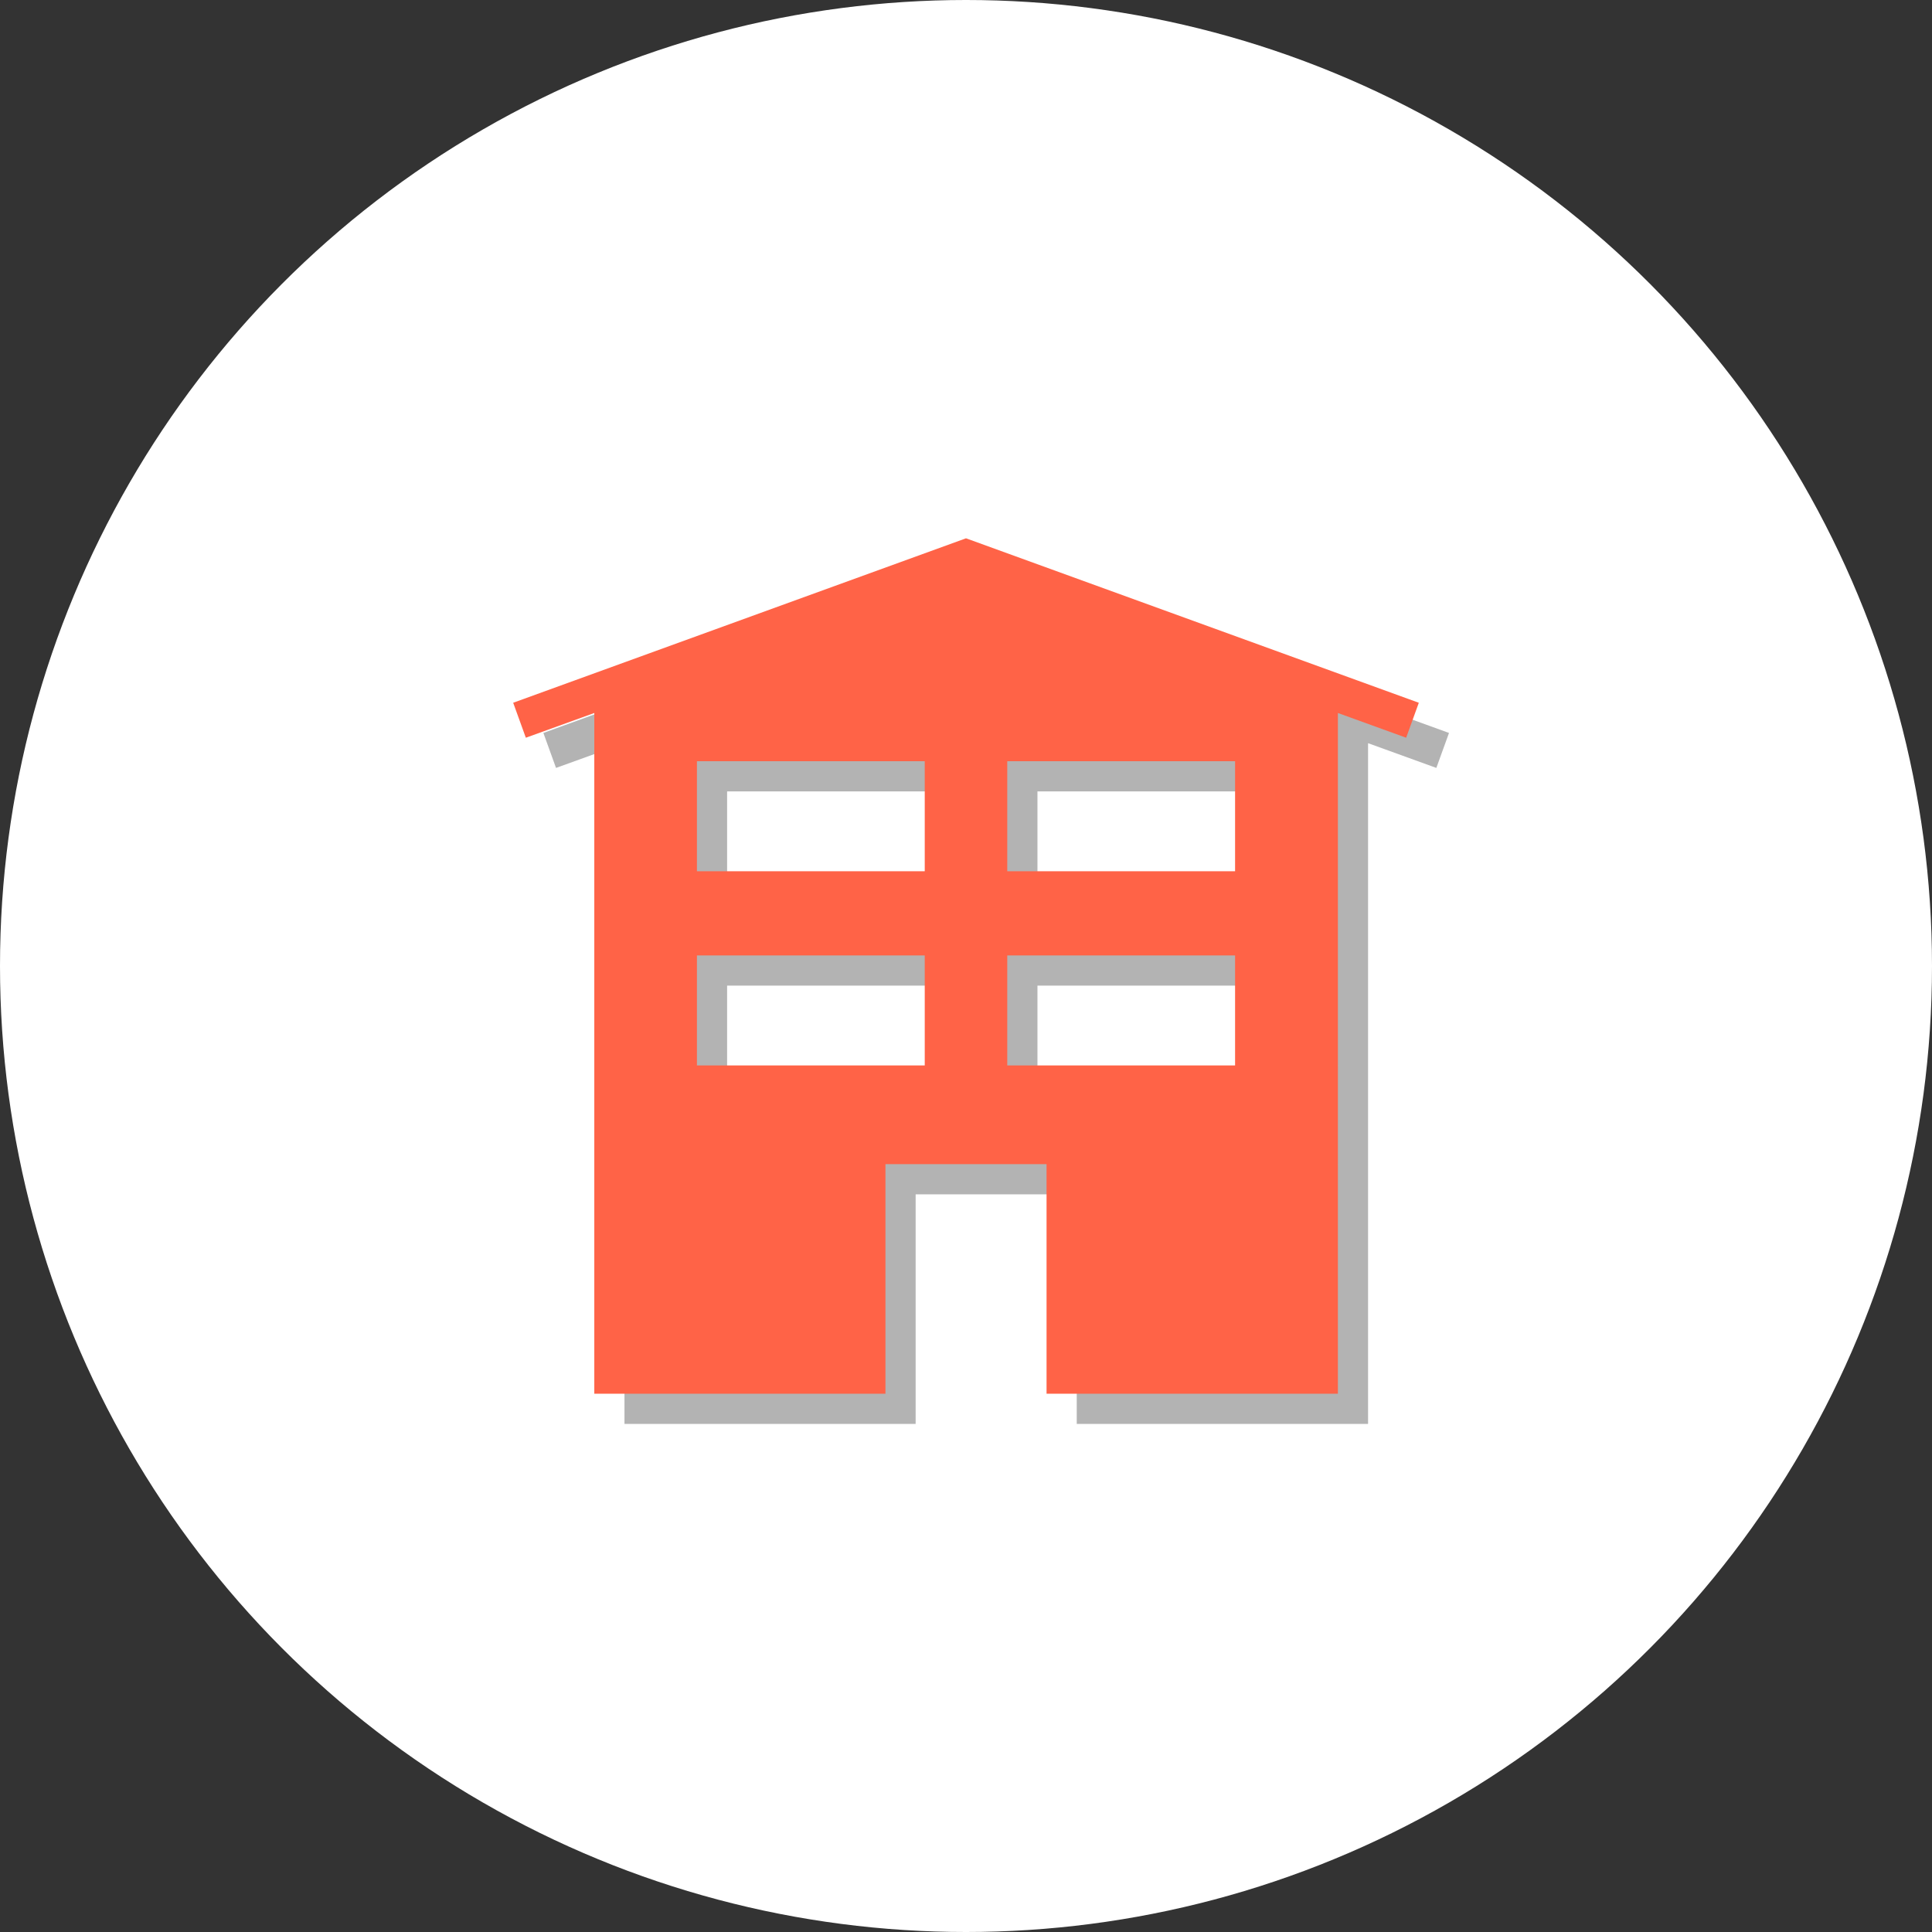 <?xml version="1.0" ?><svg enable-background="new 0 0 512 512" id="Layer_1" version="1.1" viewBox="0 0 512 512" xml:space="preserve" xmlns="http://www.w3.org/2000/svg" xmlns:xlink="http://www.w3.org/1999/xlink"><rect x="0" y="0" width="512" height="512" fill="#333333" stroke="none"/><g><g><linearGradient gradientUnits="userSpaceOnUse" id="SVGID_1_" x1="-0" x2="512" y1="256" y2="256"><stop offset="0" style="stop-color:white"/><stop offset="1" style="stop-color:white"/></linearGradient><circle cx="256" cy="256"  fill="white" r="256"/><linearGradient gradientUnits="userSpaceOnUse" id="SVGID_2_" x1="42.667" x2="469.333" y1="256.001" y2="256.001"><stop offset="0" style="stop-color:white"/><stop offset="1" style="stop-color:white"/></linearGradient><path d="M256,469.334c-117.632,0-213.333-95.702-213.333-213.333    c0-117.631,95.702-213.333,213.333-213.333c117.636,0,213.333,95.702,213.333,213.333    C469.333,373.631,373.636,469.334,256,469.334z" fill="white"/></g><path d="M264,150.655l-120,43.582l3.352,9.269l18.143-6.557v180.395h77.157   v-60.838h42.695v60.838h77.206V196.949l18.093,6.557L384,194.238L264,150.655z    M253.067,290.355h-60.374v-29.157h60.374V290.355z M253.067,238.893h-60.374v-29.158   h60.374V238.893z M335.309,290.355h-60.374v-29.157h60.374V290.355z M335.309,238.893   h-60.374v-29.158h60.374V238.893z" opacity="0.3"/><path d="M256,142.655l-120,43.582l3.352,9.269l18.143-6.557v180.395h77.157   v-60.838h42.695v60.838h77.206V188.949l18.093,6.557L376,186.238L256,142.655z    M245.067,282.355h-60.374v-29.157h60.374V282.355z M245.067,230.893h-60.374v-29.158   h60.374V230.893z M327.309,282.355h-60.374v-29.157h60.374V282.355z M327.309,230.893   h-60.374v-29.158h60.374V230.893z" fill="tomato"/></g></svg>